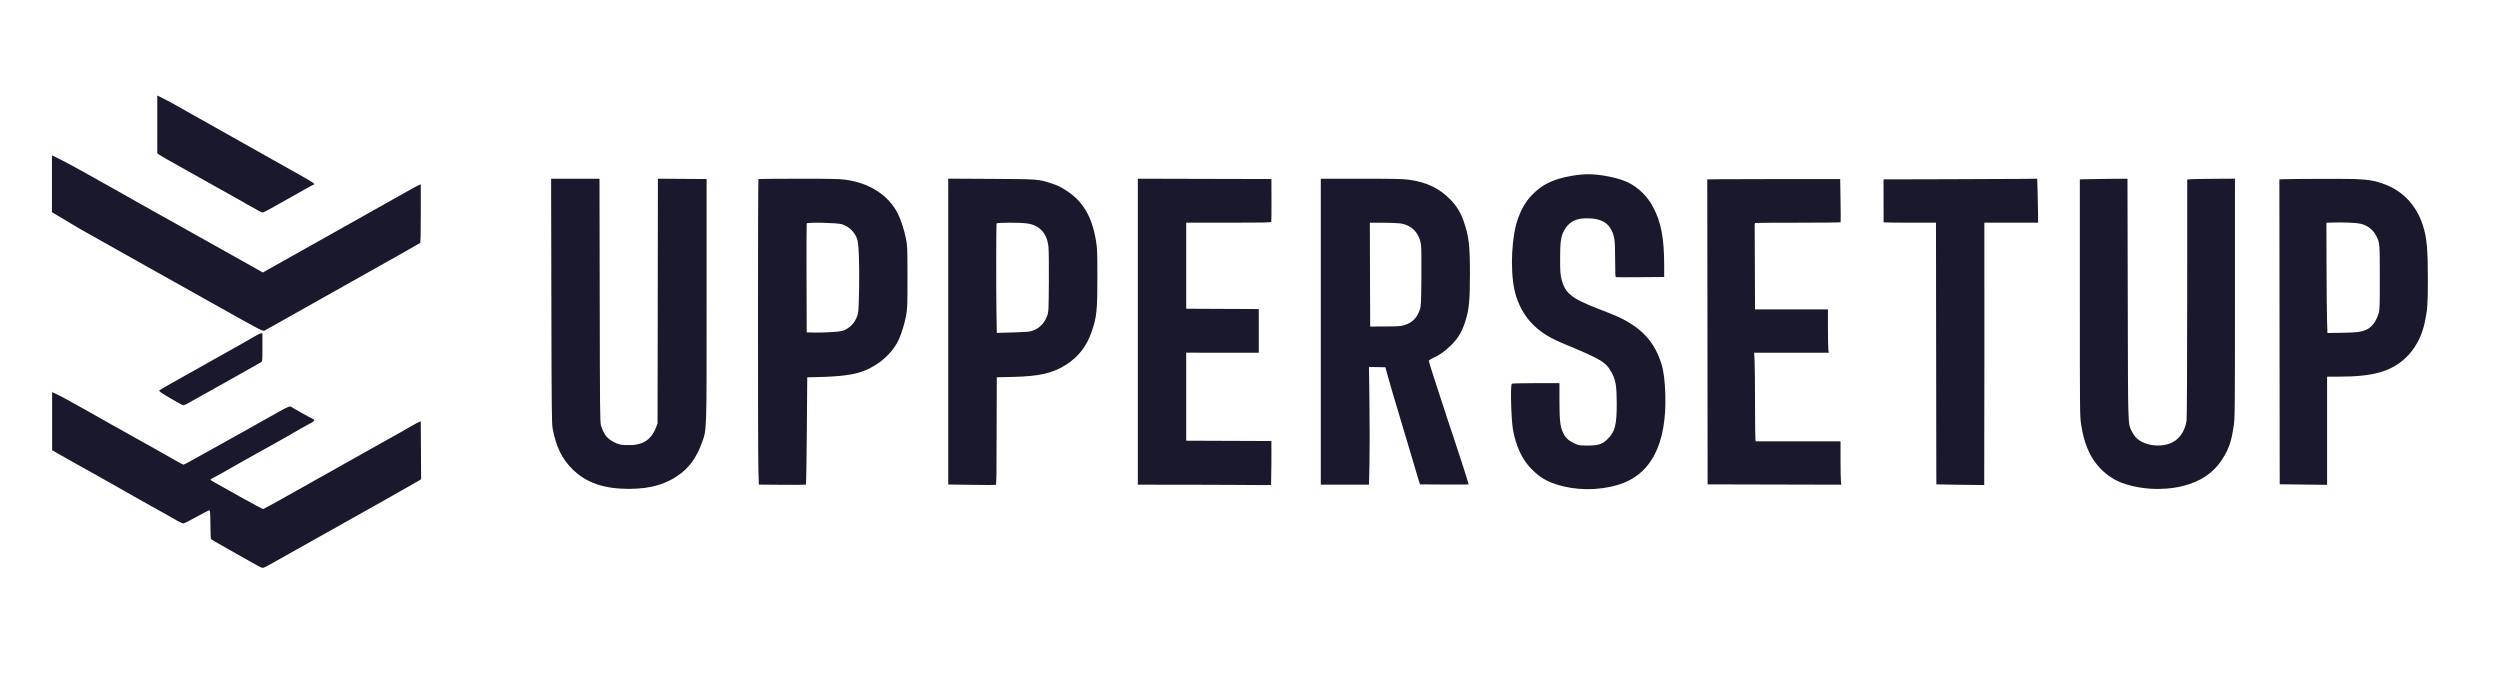 <svg width="151" height="41" viewBox="0 0 151 41" fill="none" xmlns="http://www.w3.org/2000/svg">
<path d="M9.499 9.265V7.519V5.769C9.499 5.769 10.047 6.032 10.492 6.283C10.702 6.401 11.266 6.719 11.745 6.989C12.224 7.259 12.956 7.671 13.372 7.903C14.879 8.747 17.82 10.401 18.414 10.74C18.871 11 19.011 11.097 18.977 11.13C18.953 11.153 18.921 11.173 18.906 11.173C18.875 11.173 18.831 11.198 17.438 11.986C16.242 12.664 15.925 12.834 15.854 12.835C15.808 12.836 15.648 12.751 14.863 12.307C14.799 12.271 14.598 12.156 14.417 12.052C14.236 11.948 13.949 11.787 13.778 11.694C13.493 11.54 12.55 11.011 10.99 10.132C10.649 9.94 10.309 9.749 10.235 9.708C9.791 9.465 9.499 9.265 9.499 9.265ZM3.137 12.817V9.382C3.137 9.382 3.864 9.716 5.161 10.449C5.768 10.792 6.466 11.182 6.711 11.316C6.955 11.45 7.173 11.572 7.195 11.588C7.216 11.604 7.774 11.919 8.434 12.289L10.545 13.471C11.831 14.191 13.619 15.192 14.708 15.801C15.219 16.087 15.691 16.352 15.756 16.391L15.874 16.461L16.279 16.231C16.501 16.104 17.45 15.572 18.387 15.047C20.18 14.044 24.222 11.774 24.816 11.436C25.007 11.327 25.221 11.215 25.29 11.186L25.416 11.134V12.887C25.416 14.244 25.405 14.649 25.368 14.678C25.341 14.699 24.927 14.937 24.448 15.206C23.968 15.475 22.766 16.152 21.776 16.71C19.837 17.802 18.925 18.315 17.109 19.333L15.948 19.985L15.795 19.94C15.642 19.895 14.66 19.35 8.782 16.047C7.036 15.065 4.852 13.839 4.852 13.839L3.137 12.817ZM13.197 21.554C14.241 20.97 15.226 20.412 15.386 20.314C15.545 20.216 15.715 20.134 15.763 20.133L15.85 20.129V20.979C15.85 21.819 15.849 21.829 15.763 21.881C15.59 21.985 11.374 24.353 11.253 24.413C11.185 24.447 11.1 24.475 11.064 24.475C11.028 24.475 10.678 24.285 10.286 24.053C9.688 23.7 9.581 23.623 9.625 23.581C9.68 23.527 10.146 23.262 13.197 21.554ZM3.148 27.193V25.44V23.686L3.317 23.759C3.538 23.854 4.334 24.284 5.065 24.701C5.384 24.884 6.116 25.297 6.691 25.618L8.24 26.485C8.517 26.64 9.014 26.917 9.344 27.101C9.674 27.285 10.19 27.578 10.491 27.751C10.792 27.924 11.057 28.066 11.08 28.066C11.104 28.066 11.285 27.974 11.483 27.863C11.681 27.751 12.043 27.55 12.288 27.416C12.967 27.043 16.224 25.223 16.849 24.866C17.378 24.565 17.533 24.508 17.614 24.586C17.662 24.631 18.742 25.238 18.881 25.297C18.939 25.322 18.987 25.359 18.987 25.379C18.987 25.413 18.785 25.571 18.742 25.571C18.721 25.571 17.774 26.105 17.322 26.373C17.162 26.467 16.831 26.654 16.586 26.788C16.341 26.923 15.914 27.16 15.637 27.316C15.36 27.472 14.777 27.799 14.34 28.044C13.903 28.289 13.467 28.536 13.372 28.594C13.276 28.652 13.088 28.754 12.955 28.821C12.822 28.888 12.713 28.955 12.713 28.971C12.713 29.005 12.803 29.056 14.558 30.034C15.264 30.427 15.862 30.749 15.887 30.749C15.912 30.749 16.398 30.487 16.966 30.166C18.634 29.227 23.329 26.591 23.518 26.487C23.931 26.262 24.533 25.922 24.874 25.722C25.076 25.603 25.281 25.494 25.328 25.48L25.414 25.453L25.425 27.2L25.435 28.946L25.28 29.042C25.024 29.201 23.071 30.3 17.671 33.329C17.191 33.597 16.738 33.852 16.663 33.894L16.234 34.135C16.072 34.226 15.912 34.301 15.879 34.301C15.805 34.301 15.512 34.152 14.971 33.837C14.741 33.703 14.248 33.424 13.875 33.217C12.864 32.653 12.755 32.587 12.735 32.525C12.725 32.494 12.714 32.128 12.71 31.712C12.701 30.897 12.694 30.824 12.622 30.824C12.596 30.824 12.255 31.003 11.863 31.221C11.472 31.439 11.118 31.618 11.077 31.618C11.015 31.618 10.717 31.469 10.467 31.314C10.374 31.256 8.759 30.351 8.136 30.008C7.822 29.835 7.5 29.652 7.419 29.601C7.338 29.55 6.906 29.305 6.459 29.056C6.012 28.807 5.375 28.451 5.045 28.265C4.715 28.079 4.367 27.884 4.271 27.831C3.966 27.665 3.834 27.59 3.486 27.389L3.148 27.193Z" fill="#19182C"/>
<path fill-rule="evenodd" clip-rule="evenodd" d="M33.302 18.169C33.315 24.629 33.325 25.586 33.379 25.88C33.584 26.984 33.952 27.735 34.593 28.357C35.424 29.165 36.482 29.529 37.994 29.528C39.312 29.527 40.295 29.235 41.123 28.596C41.684 28.162 42.096 27.569 42.38 26.779C42.695 25.908 42.679 26.375 42.679 18.14V10.814L41.208 10.804L39.737 10.794L39.727 18.188L39.716 25.583L39.626 25.814C39.313 26.615 38.768 26.933 37.792 26.883C37.456 26.866 37.376 26.847 37.114 26.72C36.681 26.511 36.474 26.253 36.298 25.7C36.242 25.527 36.234 24.686 36.223 18.15L36.21 10.795H34.749H33.287L33.302 18.169ZM45.81 10.819C45.775 10.853 45.773 27.125 45.807 28.325L45.834 29.27L47.24 29.282C48.013 29.289 48.659 29.284 48.677 29.272C48.694 29.259 48.719 27.795 48.733 26.019L48.758 22.79L48.941 22.787C50.383 22.766 51.252 22.684 51.848 22.512C52.931 22.2 53.884 21.407 54.307 20.465C54.452 20.143 54.642 19.517 54.722 19.097C54.806 18.654 54.811 18.526 54.811 16.753C54.81 14.963 54.806 14.856 54.719 14.409C54.618 13.893 54.407 13.248 54.221 12.885C53.658 11.787 52.517 11.052 51.071 10.855C50.707 10.806 50.179 10.795 48.23 10.795C46.913 10.795 45.824 10.806 45.81 10.819ZM57.273 20.027V29.264L58.684 29.284C59.46 29.296 60.117 29.297 60.145 29.286C60.186 29.271 60.196 28.62 60.196 26.028C60.196 24.247 60.201 22.789 60.206 22.788C60.212 22.787 60.64 22.777 61.157 22.766C62.778 22.731 63.593 22.544 64.409 22.019C65.132 21.555 65.631 20.912 65.924 20.069C66.244 19.148 66.282 18.788 66.282 16.715C66.281 15.284 66.272 15.01 66.204 14.585C65.97 13.112 65.424 12.171 64.431 11.528C64.015 11.259 63.941 11.223 63.499 11.075C62.733 10.82 62.72 10.819 59.866 10.804L57.273 10.79V20.027ZM68.725 20.035V29.275L72.118 29.278C73.985 29.28 76.092 29.298 76.092 29.298L76.773 29.295L76.793 27.939V26.638L74.22 26.628L71.647 26.618V23.96V21.302L73.76 21.305C74.921 21.306 76.031 21.305 76.031 21.305V19.986L76.03 18.667L73.839 18.657L71.647 18.647V16.049V13.451H74.206C76.246 13.451 76.768 13.441 76.784 13.401C76.795 13.374 76.801 12.781 76.798 12.083L76.793 10.814L72.759 10.804L68.725 10.794V20.035ZM79.776 20.035V29.275H81.231H82.687L82.716 27.985C82.731 27.275 82.731 25.675 82.716 24.428L82.686 22.162L83.183 22.173L83.679 22.184L83.81 22.672C83.883 22.941 84.022 23.424 84.119 23.747C84.585 25.288 85.034 26.794 85.257 27.556C85.391 28.018 85.561 28.59 85.634 28.826L85.767 29.256L87.236 29.266C88.043 29.272 88.705 29.265 88.705 29.252C88.705 29.203 88.092 27.287 87.862 26.618C87.651 26.004 87.256 24.801 86.545 22.607C86.411 22.194 86.302 21.83 86.302 21.796C86.302 21.759 86.403 21.691 86.558 21.622C86.926 21.459 87.266 21.222 87.601 20.895C88.05 20.458 88.273 20.098 88.478 19.488C88.73 18.733 88.784 18.209 88.784 16.558C88.784 14.816 88.722 14.284 88.414 13.386C88.232 12.855 87.984 12.446 87.614 12.063C86.953 11.379 86.164 11 85.105 10.855C84.74 10.806 84.208 10.795 82.216 10.795H79.776V20.035ZM50.849 13.543C51.258 13.671 51.596 13.985 51.751 14.383C51.822 14.568 51.843 14.743 51.876 15.444C51.92 16.378 51.889 18.6 51.828 18.898C51.734 19.352 51.446 19.729 51.047 19.919C50.872 20.003 50.75 20.024 50.243 20.058C49.914 20.08 49.439 20.092 49.185 20.086L48.725 20.074L48.715 16.811C48.709 15.017 48.714 13.525 48.725 13.496C48.757 13.415 50.566 13.455 50.849 13.543ZM62.025 13.494C62.793 13.597 63.242 14.087 63.327 14.913C63.347 15.108 63.358 16.068 63.351 17.046C63.338 18.789 63.336 18.829 63.245 19.082C63.068 19.572 62.693 19.916 62.224 20.016C62.111 20.04 61.61 20.07 61.113 20.082L60.207 20.105L60.184 18.703C60.165 17.508 60.169 13.649 60.19 13.5C60.198 13.437 61.569 13.432 62.025 13.494ZM84.56 13.492C85.262 13.59 85.725 14.063 85.828 14.787C85.851 14.951 85.861 15.766 85.852 16.769C85.836 18.345 85.829 18.49 85.755 18.707C85.586 19.201 85.309 19.484 84.855 19.626C84.599 19.707 84.493 19.715 83.666 19.718L82.759 19.722L82.748 16.587L82.738 13.451L83.509 13.452C83.933 13.453 84.406 13.471 84.56 13.492Z" fill="#19182C"/>
<path fill-rule="evenodd" clip-rule="evenodd" d="M92.502 11.807C93.134 11.143 93.796 10.82 94.933 10.62C95.25 10.564 95.622 10.527 95.89 10.525C96.674 10.518 97.754 10.737 98.335 11.02C98.965 11.328 99.502 11.854 99.842 12.496C100.339 13.436 100.516 14.377 100.517 16.078V16.731L99.085 16.742C98.298 16.748 97.632 16.747 97.604 16.739C97.566 16.728 97.554 16.487 97.554 15.704C97.553 14.561 97.522 14.283 97.352 13.936C97.11 13.44 96.708 13.22 95.989 13.187C95.206 13.152 94.75 13.383 94.446 13.969C94.278 14.293 94.231 14.655 94.231 15.633C94.231 16.38 94.244 16.569 94.31 16.841C94.523 17.708 94.908 18.021 96.525 18.648C97.605 19.067 97.871 19.183 98.245 19.396C99.327 20.012 99.962 20.78 100.331 21.919C100.483 22.387 100.558 22.957 100.585 23.825C100.676 26.857 99.704 28.702 97.706 29.291C96.512 29.644 95.148 29.63 93.993 29.253C93.362 29.047 92.979 28.808 92.494 28.321C91.945 27.768 91.562 26.952 91.384 25.952C91.273 25.332 91.22 23.234 91.314 23.176C91.343 23.157 92.003 23.142 92.779 23.142L94.191 23.141L94.191 24.206C94.192 25.523 94.242 25.872 94.493 26.292C94.619 26.504 94.793 26.643 95.112 26.79C95.361 26.904 95.395 26.91 95.892 26.91C96.544 26.911 96.777 26.835 97.104 26.515C97.545 26.085 97.656 25.649 97.651 24.352C97.648 23.316 97.588 22.95 97.347 22.509C97.003 21.88 96.725 21.708 94.671 20.855C93.626 20.421 93.192 20.166 92.66 19.671C92.08 19.129 91.647 18.339 91.47 17.495C91.201 16.212 91.309 14.201 91.704 13.146C91.91 12.595 92.177 12.149 92.502 11.807ZM103.119 10.835L103.91 10.825C104.345 10.819 106.152 10.814 107.924 10.814H111.148L111.168 12.103C111.179 12.813 111.182 13.406 111.175 13.423C111.168 13.439 110.009 13.452 108.6 13.451C107.192 13.45 106.024 13.458 106.007 13.468C105.99 13.478 105.979 13.589 105.982 13.713C105.986 13.838 105.992 15.008 105.995 16.313L106.003 18.687H108.204H110.407V19.791C110.408 20.398 110.419 20.987 110.433 21.1L110.458 21.305H108.204H105.95L105.976 21.764C105.991 22.016 106.003 23.183 106.004 24.355C106.005 25.528 106.017 26.526 106.029 26.573L106.052 26.657H108.61H111.168V27.785C111.168 28.405 111.179 28.994 111.193 29.094L111.218 29.276L107.179 29.266L103.14 29.256L103.13 20.046L103.119 10.835ZM113.77 10.834L117.704 10.824C119.868 10.818 121.955 10.809 122.342 10.804L123.047 10.794L123.073 11.644C123.088 12.112 123.099 12.71 123.1 12.973V13.451H121.477H119.855L119.857 21.369C119.857 25.724 119.853 29.291 119.847 29.297C119.841 29.302 119.188 29.295 118.396 29.281L116.957 29.256L116.953 28.474C116.951 28.044 116.946 24.488 116.942 20.572L116.933 13.451H115.352C114.482 13.451 113.77 13.438 113.769 13.422C113.765 13.338 113.761 10.996 113.765 10.922L113.77 10.834ZM125.622 10.837L125.952 10.824C126.134 10.816 126.781 10.807 127.391 10.803L128.5 10.794L128.516 18.052C128.533 25.927 128.522 25.548 128.751 26.034C128.807 26.153 128.913 26.317 128.985 26.397C129.511 26.982 130.749 27.087 131.4 26.603C131.763 26.332 132.001 25.9 132.069 25.388C132.09 25.232 132.106 22.04 132.107 17.978L132.109 10.841L132.318 10.824C132.434 10.814 133.083 10.803 133.76 10.799L134.991 10.792V18.018C134.991 24.94 134.988 25.265 134.914 25.747C134.791 26.557 134.666 26.965 134.391 27.466C133.906 28.347 133.211 28.918 132.234 29.241C131.065 29.627 129.648 29.63 128.41 29.249C128 29.123 127.715 28.983 127.384 28.745C126.457 28.081 125.931 27.117 125.704 25.667C125.624 25.149 125.622 25.009 125.622 17.988V10.837ZM137.924 10.823L137.674 10.837L137.684 20.044L137.694 29.25L139.125 29.267L140.557 29.284V26.017V22.75L141.267 22.75C143.317 22.749 144.391 22.451 145.276 21.639C145.857 21.107 146.275 20.335 146.458 19.463C146.62 18.685 146.643 18.373 146.643 16.885C146.643 15.022 146.581 14.351 146.338 13.601C145.957 12.423 145.155 11.556 144.064 11.143C143.228 10.826 142.86 10.793 140.278 10.802C139.121 10.806 138.062 10.816 137.924 10.823ZM143.532 14.261C143.334 13.871 143.011 13.618 142.578 13.514C142.329 13.454 141.579 13.422 140.907 13.442L140.516 13.454L140.522 15.983C140.525 17.373 140.539 18.872 140.552 19.312L140.577 20.113L141.457 20.1C142.371 20.087 142.658 20.048 142.964 19.896C143.273 19.742 143.518 19.408 143.667 18.939C143.734 18.727 143.74 18.539 143.74 16.772C143.74 14.703 143.737 14.663 143.532 14.261Z" fill="#19182C"/>
</svg>
